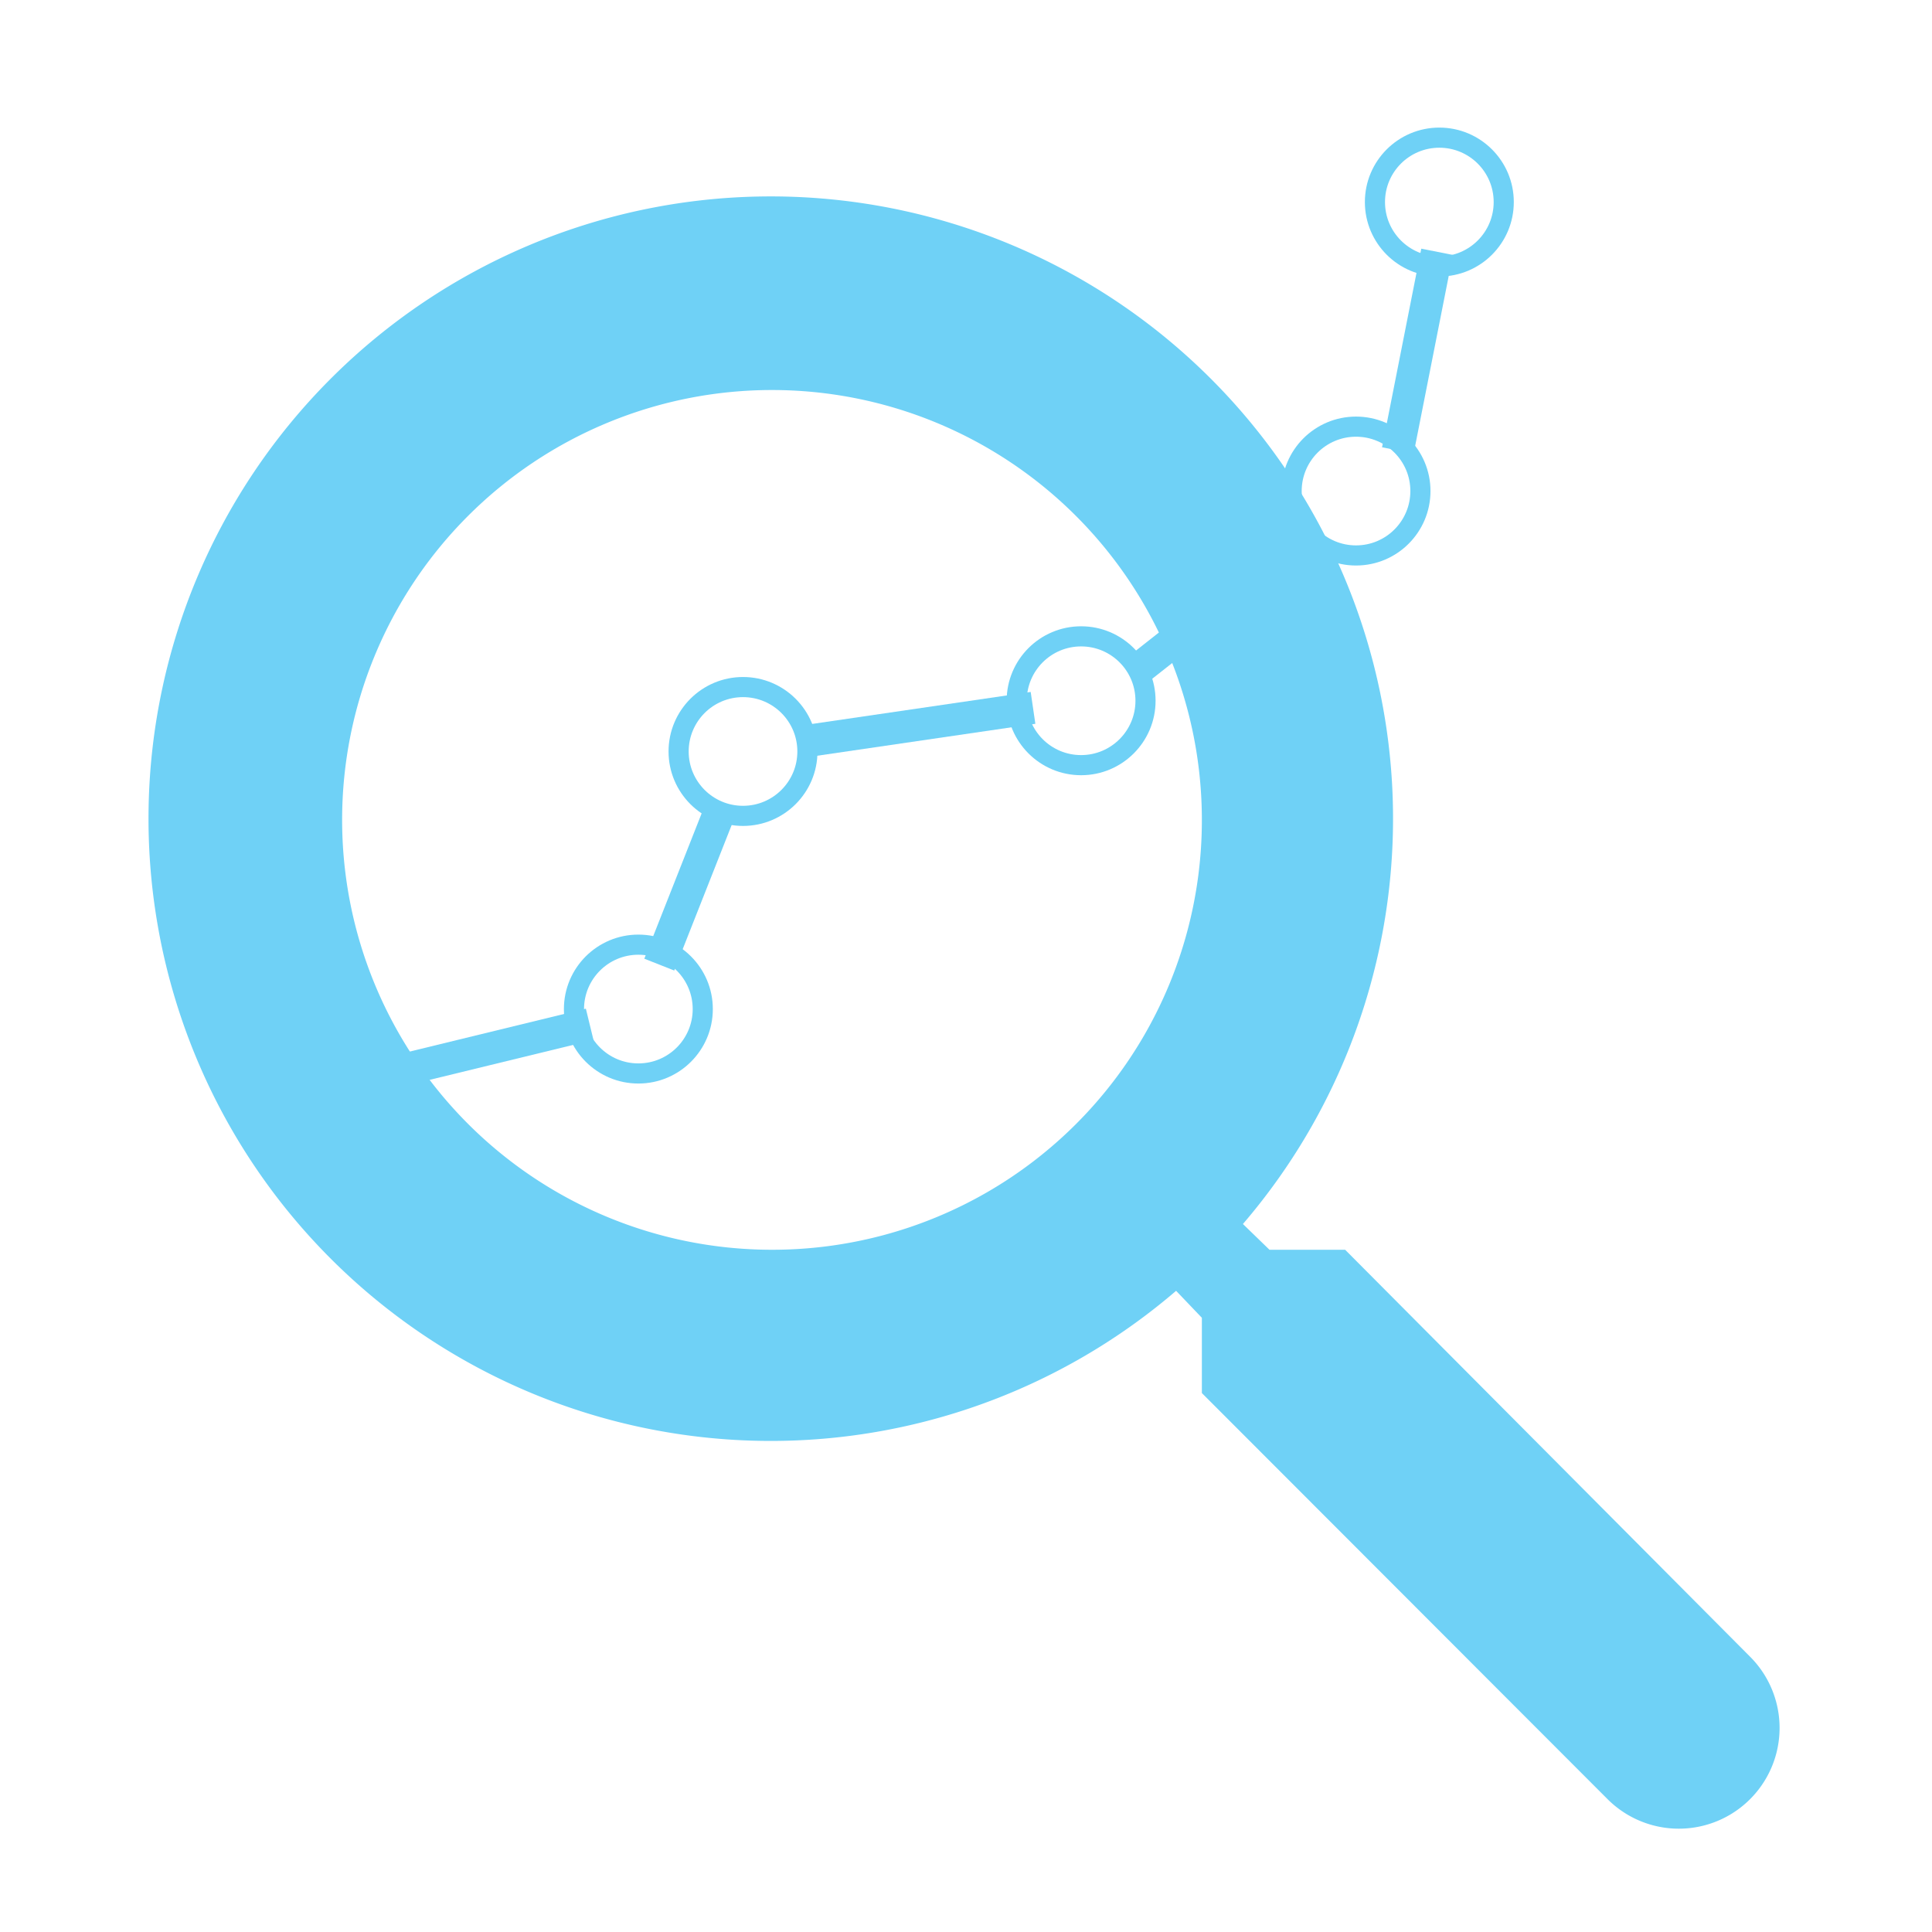 <svg id="Layer_1" data-name="Layer 1" xmlns="http://www.w3.org/2000/svg" width="48" height="48" viewBox="0 0 48 48"><title>Queries_Icon_48px</title><path d="M-3.36-2.17h57v57H-3.36Z" fill="none"/><path d="M33.42,31.05H31.54l-.66-.64a15.46,15.46,0,1,0-1.66,1.66l.64.67v1.87L39.94,44.7a2.5,2.5,0,0,0,3.54-3.54Zm-14.24,0A10.68,10.68,0,1,1,29.86,20.37,10.67,10.67,0,0,1,19.18,31.05Z" fill="#6fd1f6"/><rect x="15.06" y="21.63" width="4.15" height="0.8" transform="translate(-9.64 29.89) rotate(-68.47)" fill="#6fd1f6"/><rect x="27.71" y="14.46" width="5.65" height="0.8" transform="translate(-2.65 22.07) rotate(-38.22)" fill="#6fd1f6"/><rect x="32.7" y="8.33" width="5.03" height="0.8" transform="translate(19.83 41.58) rotate(-78.83)" fill="#6fd1f6"/><rect x="20.05" y="17.59" width="5.65" height="0.8" transform="translate(-2.37 3.51) rotate(-8.33)" fill="#6fd1f6"/><rect x="8.81" y="25.75" width="5.93" height="0.8" transform="translate(-5.86 3.53) rotate(-13.69)" fill="#6fd1f6"/><circle cx="15.86" cy="25.07" r="1.6" fill="none" stroke="#6fd1f6" stroke-miterlimit="10" stroke-width="0.5"/><circle cx="26.86" cy="17.41" r="1.6" fill="none" stroke="#6fd1f6" stroke-miterlimit="10" stroke-width="0.5"/><circle cx="33.69" cy="12.2" r="1.6" fill="none" stroke="#6fd1f6" stroke-miterlimit="10" stroke-width="0.5"/><circle cx="35.76" cy="5.02" r="1.6" fill="none" stroke="#6fd1f6" stroke-miterlimit="10" stroke-width="0.5"/><circle cx="18.46" cy="18.67" r="1.6" fill="none" stroke="#6fd1f6" stroke-miterlimit="10" stroke-width="0.5"/></svg>